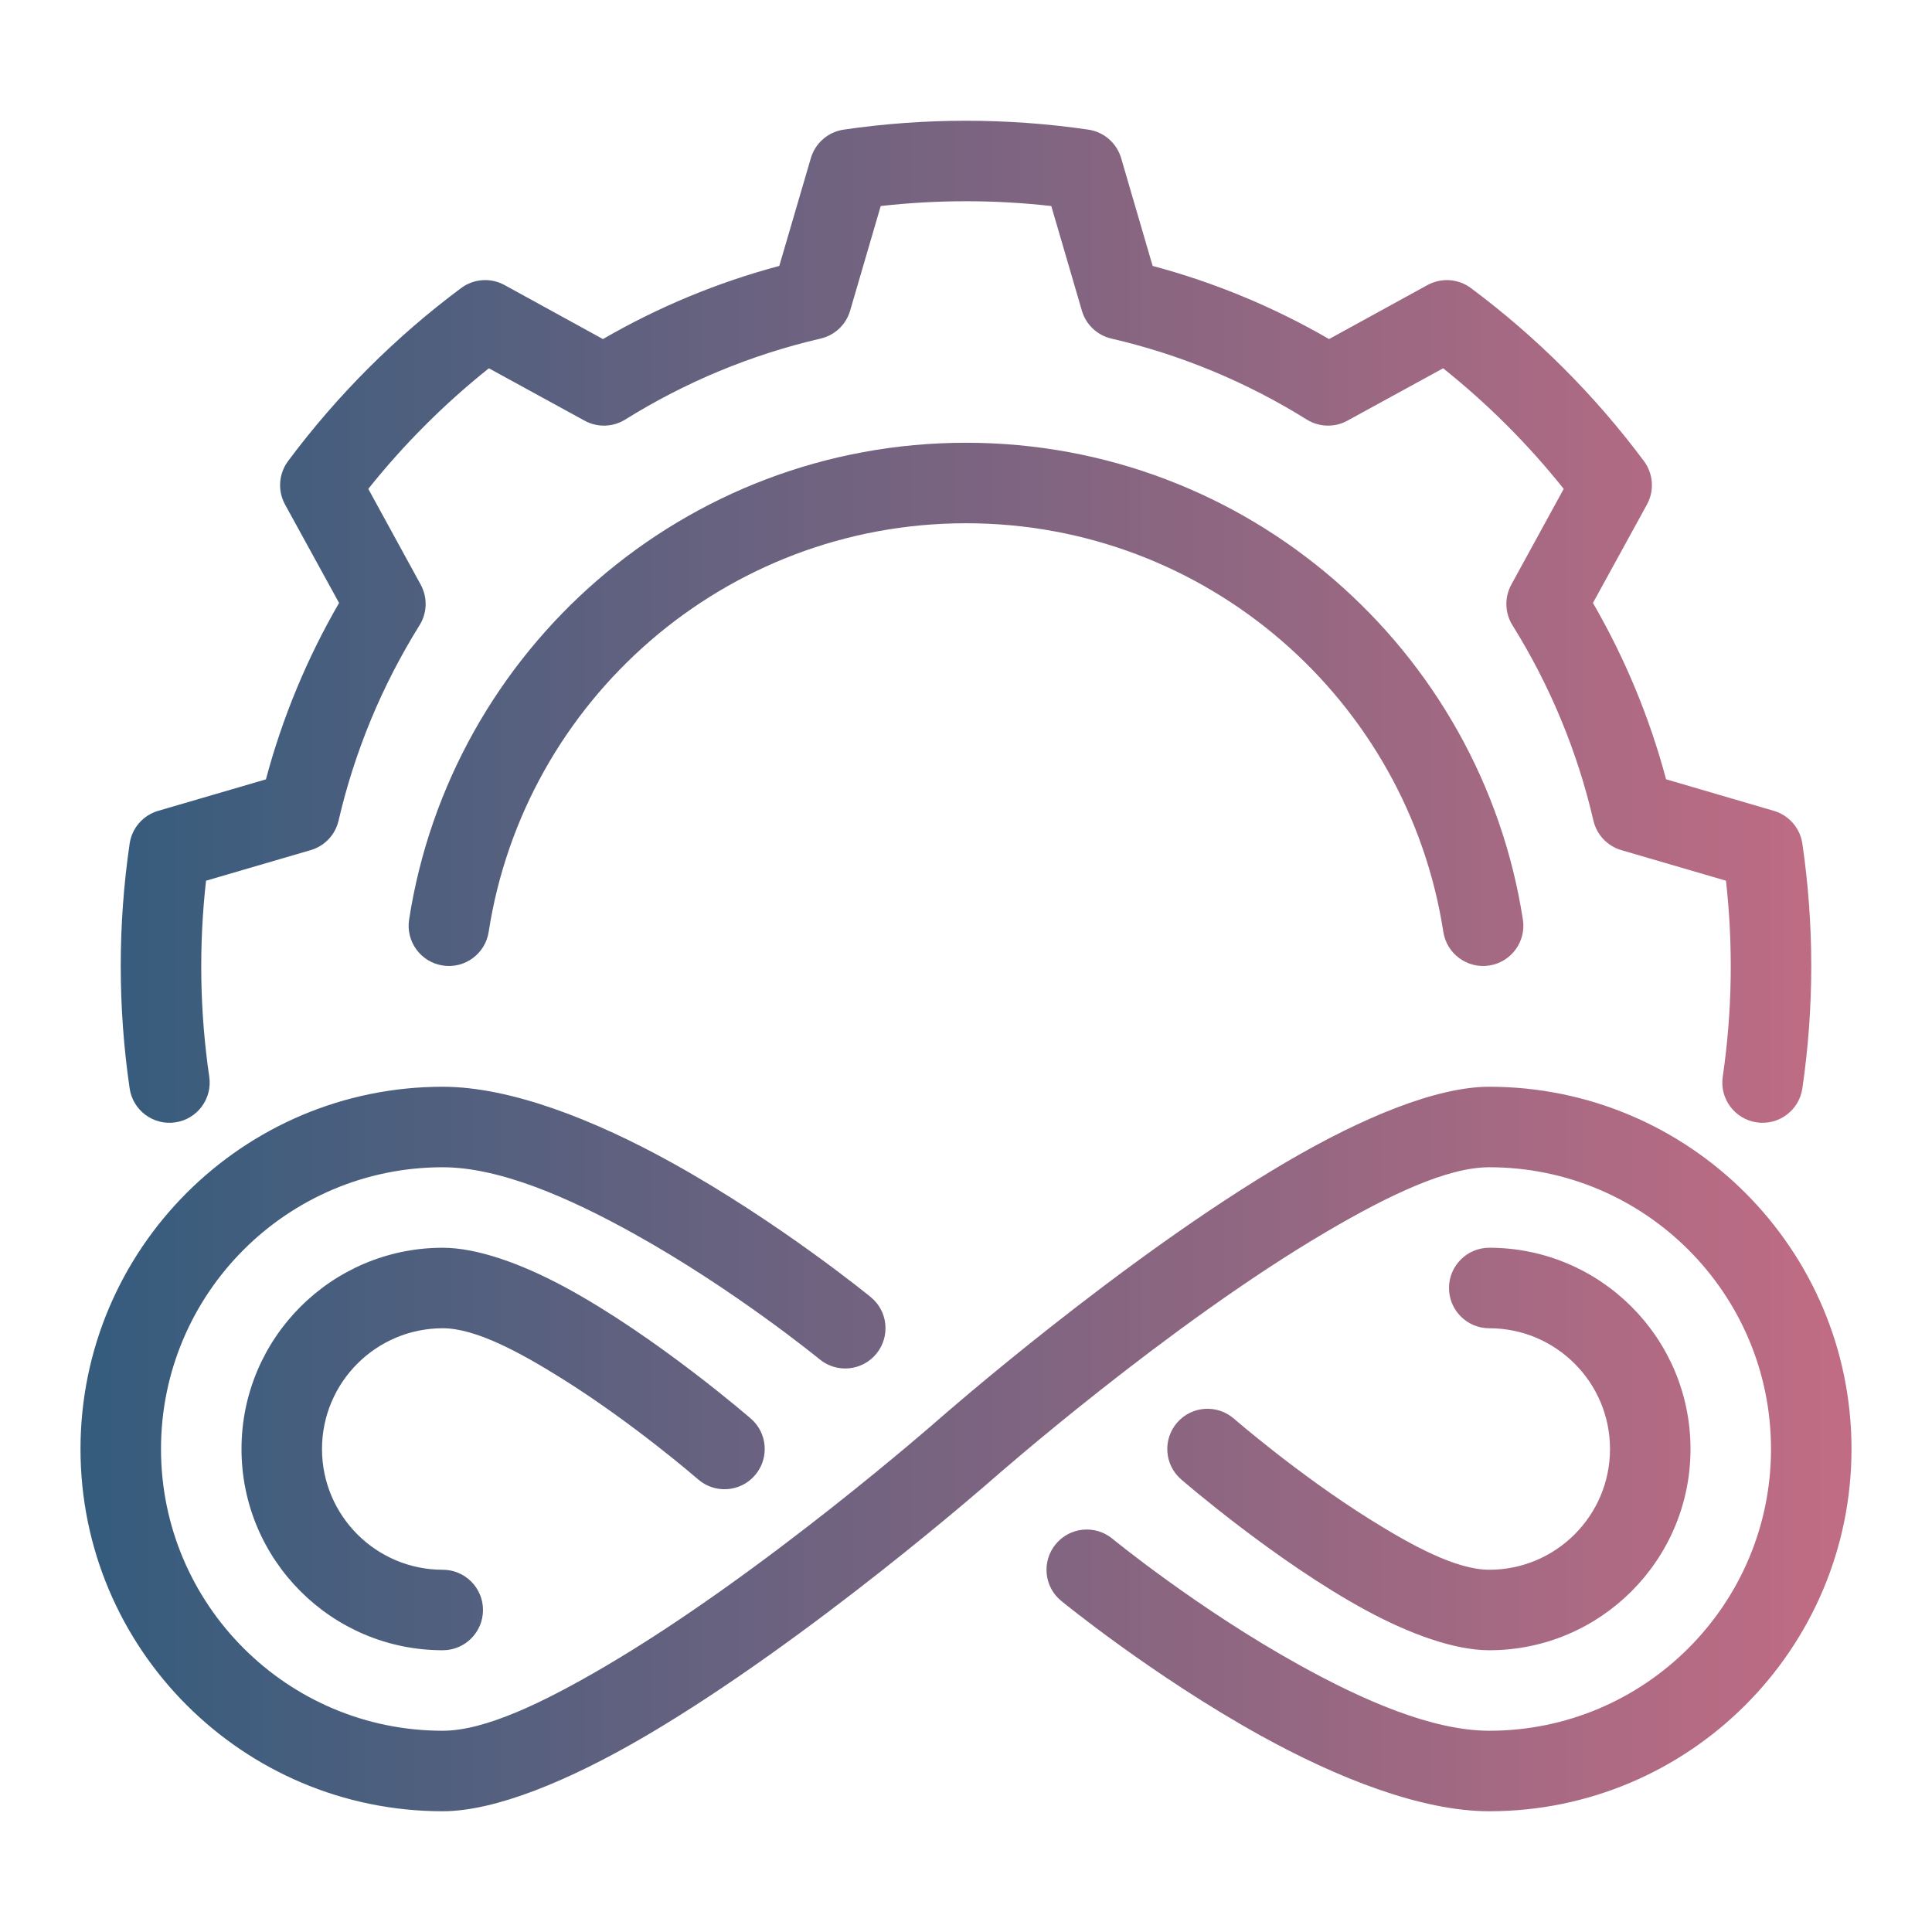 <svg clip-rule="evenodd" fill-rule="evenodd" stroke-linejoin="round" stroke-miterlimit="2" viewBox="0 0 48 48" xmlns="http://www.w3.org/2000/svg" width="300" height="300" version="1.1" xmlns:xlink="http://www.w3.org/1999/xlink" xmlns:svgjs="http://svgjs.dev/svgjs"><g width="100%" height="100%" transform="matrix(1,0,0,1,0,0)"><path id="path144" d="m24 3c-1.016 0-2.033.073-3.041.221-.387.057-.704.334-.814.709l-.784 2.677c-1.533.409-3.007 1.021-4.381 1.817l-2.445-1.342c-.343-.188-.764-.159-1.078.074-1.634 1.217-3.084 2.667-4.301 4.301-.233.314-.262.735-.074 1.078l1.342 2.445c-.796 1.374-1.408 2.848-1.817 4.383 0-.001-2.677.782-2.677.782-.375.11-.652.427-.709.814-.295 2.017-.295 4.065 0 6.082.08.546.587.924 1.134.844.546-.08.924-.587.844-1.133-.236-1.614-.262-3.252-.08-4.871l2.6-.76c.347-.101.612-.382.693-.734.398-1.718 1.079-3.358 2.012-4.854.191-.307.201-.693.027-1.01l-1.301-2.377c.884-1.107 1.889-2.113 2.996-2.996 0-.001 2.377 1.301 2.377 1.301.317.174.703.164 1.01-.027 1.496-.933 3.136-1.614 4.854-2.012.352-.081.633-.346.734-.693l.76-2.6c1.408-.159 2.83-.159 4.238 0l.76 2.6c.101.347.382.612.734.693 1.718.398 3.358 1.079 4.854 2.012.307.191.693.201 1.01.027l2.377-1.301c1.107.884 2.113 1.889 2.996 2.996.001 0-1.301 2.377-1.301 2.377-.174.317-.164.703.027 1.01.933 1.496 1.614 3.136 2.012 4.854.081.352.346.633.693.734l2.6.76c.182 1.619.156 3.257-.08 4.871-.08.546.298 1.053.844 1.133.547.08 1.054-.298 1.134-.844.295-2.017.295-4.065 0-6.082-.057-.387-.334-.704-.709-.814l-2.677-.784c-.409-1.533-1.021-3.007-1.817-4.381l1.342-2.445c.188-.343.159-.764-.074-1.078-1.217-1.634-2.667-3.084-4.301-4.301-.314-.233-.735-.262-1.078-.074l-2.445 1.342c-1.374-.796-2.848-1.408-4.383-1.817.001 0-.782-2.677-.782-2.677-.11-.375-.427-.652-.814-.709-1.008-.148-2.025-.221-3.041-.221zm0 8c-6.995 0-12.799 5.142-13.836 11.848-.084.546.291 1.056.836 1.14.546.085 1.057-.291 1.141-.836.889-5.748 5.864-10.152 11.859-10.152s10.97 4.404 11.859 10.152c.084.545.595.921 1.141.836.545-.084.92-.594.836-1.14-1.037-6.706-6.841-11.848-13.836-11.848zm-13 16c-4.967 0-9 4.033-9 9s4.033 9 9 9c1.296 0 3.128-.749 5.033-1.865 4.086-2.395 8.627-6.385 8.627-6.385s4.376-3.851 8.317-6.16c1.535-.9 2.979-1.59 4.023-1.59 3.863 0 7 3.136 7 7s-3.137 7-7 7c-1.418 0-3.146-.761-4.721-1.635-2.518-1.394-4.644-3.138-4.644-3.138-.427-.35-1.058-.288-1.408.14-.35.427-.289 1.057.138 1.406 0 0 2.265 1.857 4.946 3.342 1.89 1.047 3.987 1.885 5.689 1.885 4.967 0 9-4.033 9-9s-4.033-9-9-9c-1.296 0-3.128.749-5.033 1.865-4.086 2.395-8.627 6.383-8.627 6.383s-4.376 3.851-8.317 6.16c-1.535.9-2.979 1.592-4.023 1.592-3.863 0-7-3.136-7-7s3.137-7 7-7c1.418 0 3.146.761 4.721 1.635 2.518 1.394 4.644 3.138 4.644 3.138.427.35 1.058.288 1.408-.14.35-.427.289-1.057-.138-1.406 0 0-2.265-1.857-4.946-3.342-1.89-1.047-3.987-1.885-5.689-1.885zm0 4c-2.759 0-5 2.241-5 5s2.241 5 5 5c.552 0 1-.448 1-1s-.448-1-1-1c-1.655 0-3-1.344-3-3s1.345-3 3-3c.82 0 1.92.599 2.971 1.256 1.776 1.111 3.373 2.498 3.373 2.498.416.362 1.048.319 1.41-.098.362-.416.319-1.048-.098-1.41 0 0-2.346-2.038-4.609-3.262-1.101-.594-2.197-.984-3.047-.984zm26 0c-.552 0-1 .448-1 1s.448 1 1 1c1.656 0 3 1.344 3 3s-1.344 3-3 3c-.82 0-1.92-.599-2.971-1.256-1.776-1.111-3.373-2.498-3.373-2.498-.416-.362-1.048-.319-1.41.098-.362.416-.319 1.048.098 1.41 0 0 2.346 2.038 4.609 3.262 1.101.594 2.197.984 3.047.984 2.76 0 5-2.241 5-5s-2.24-5-5-5z" fill="url(#SvgjsLinearGradient1374)" fill-opacity="1" data-original-color="#000000ff" stroke="none" stroke-opacity="1"/></g><defs><linearGradient id="SvgjsLinearGradient1374"><stop stop-opacity="1" stop-color="#355c7d" offset="0"/><stop stop-opacity="1" stop-color="#c06c84" offset="1"/></linearGradient></defs></svg>
